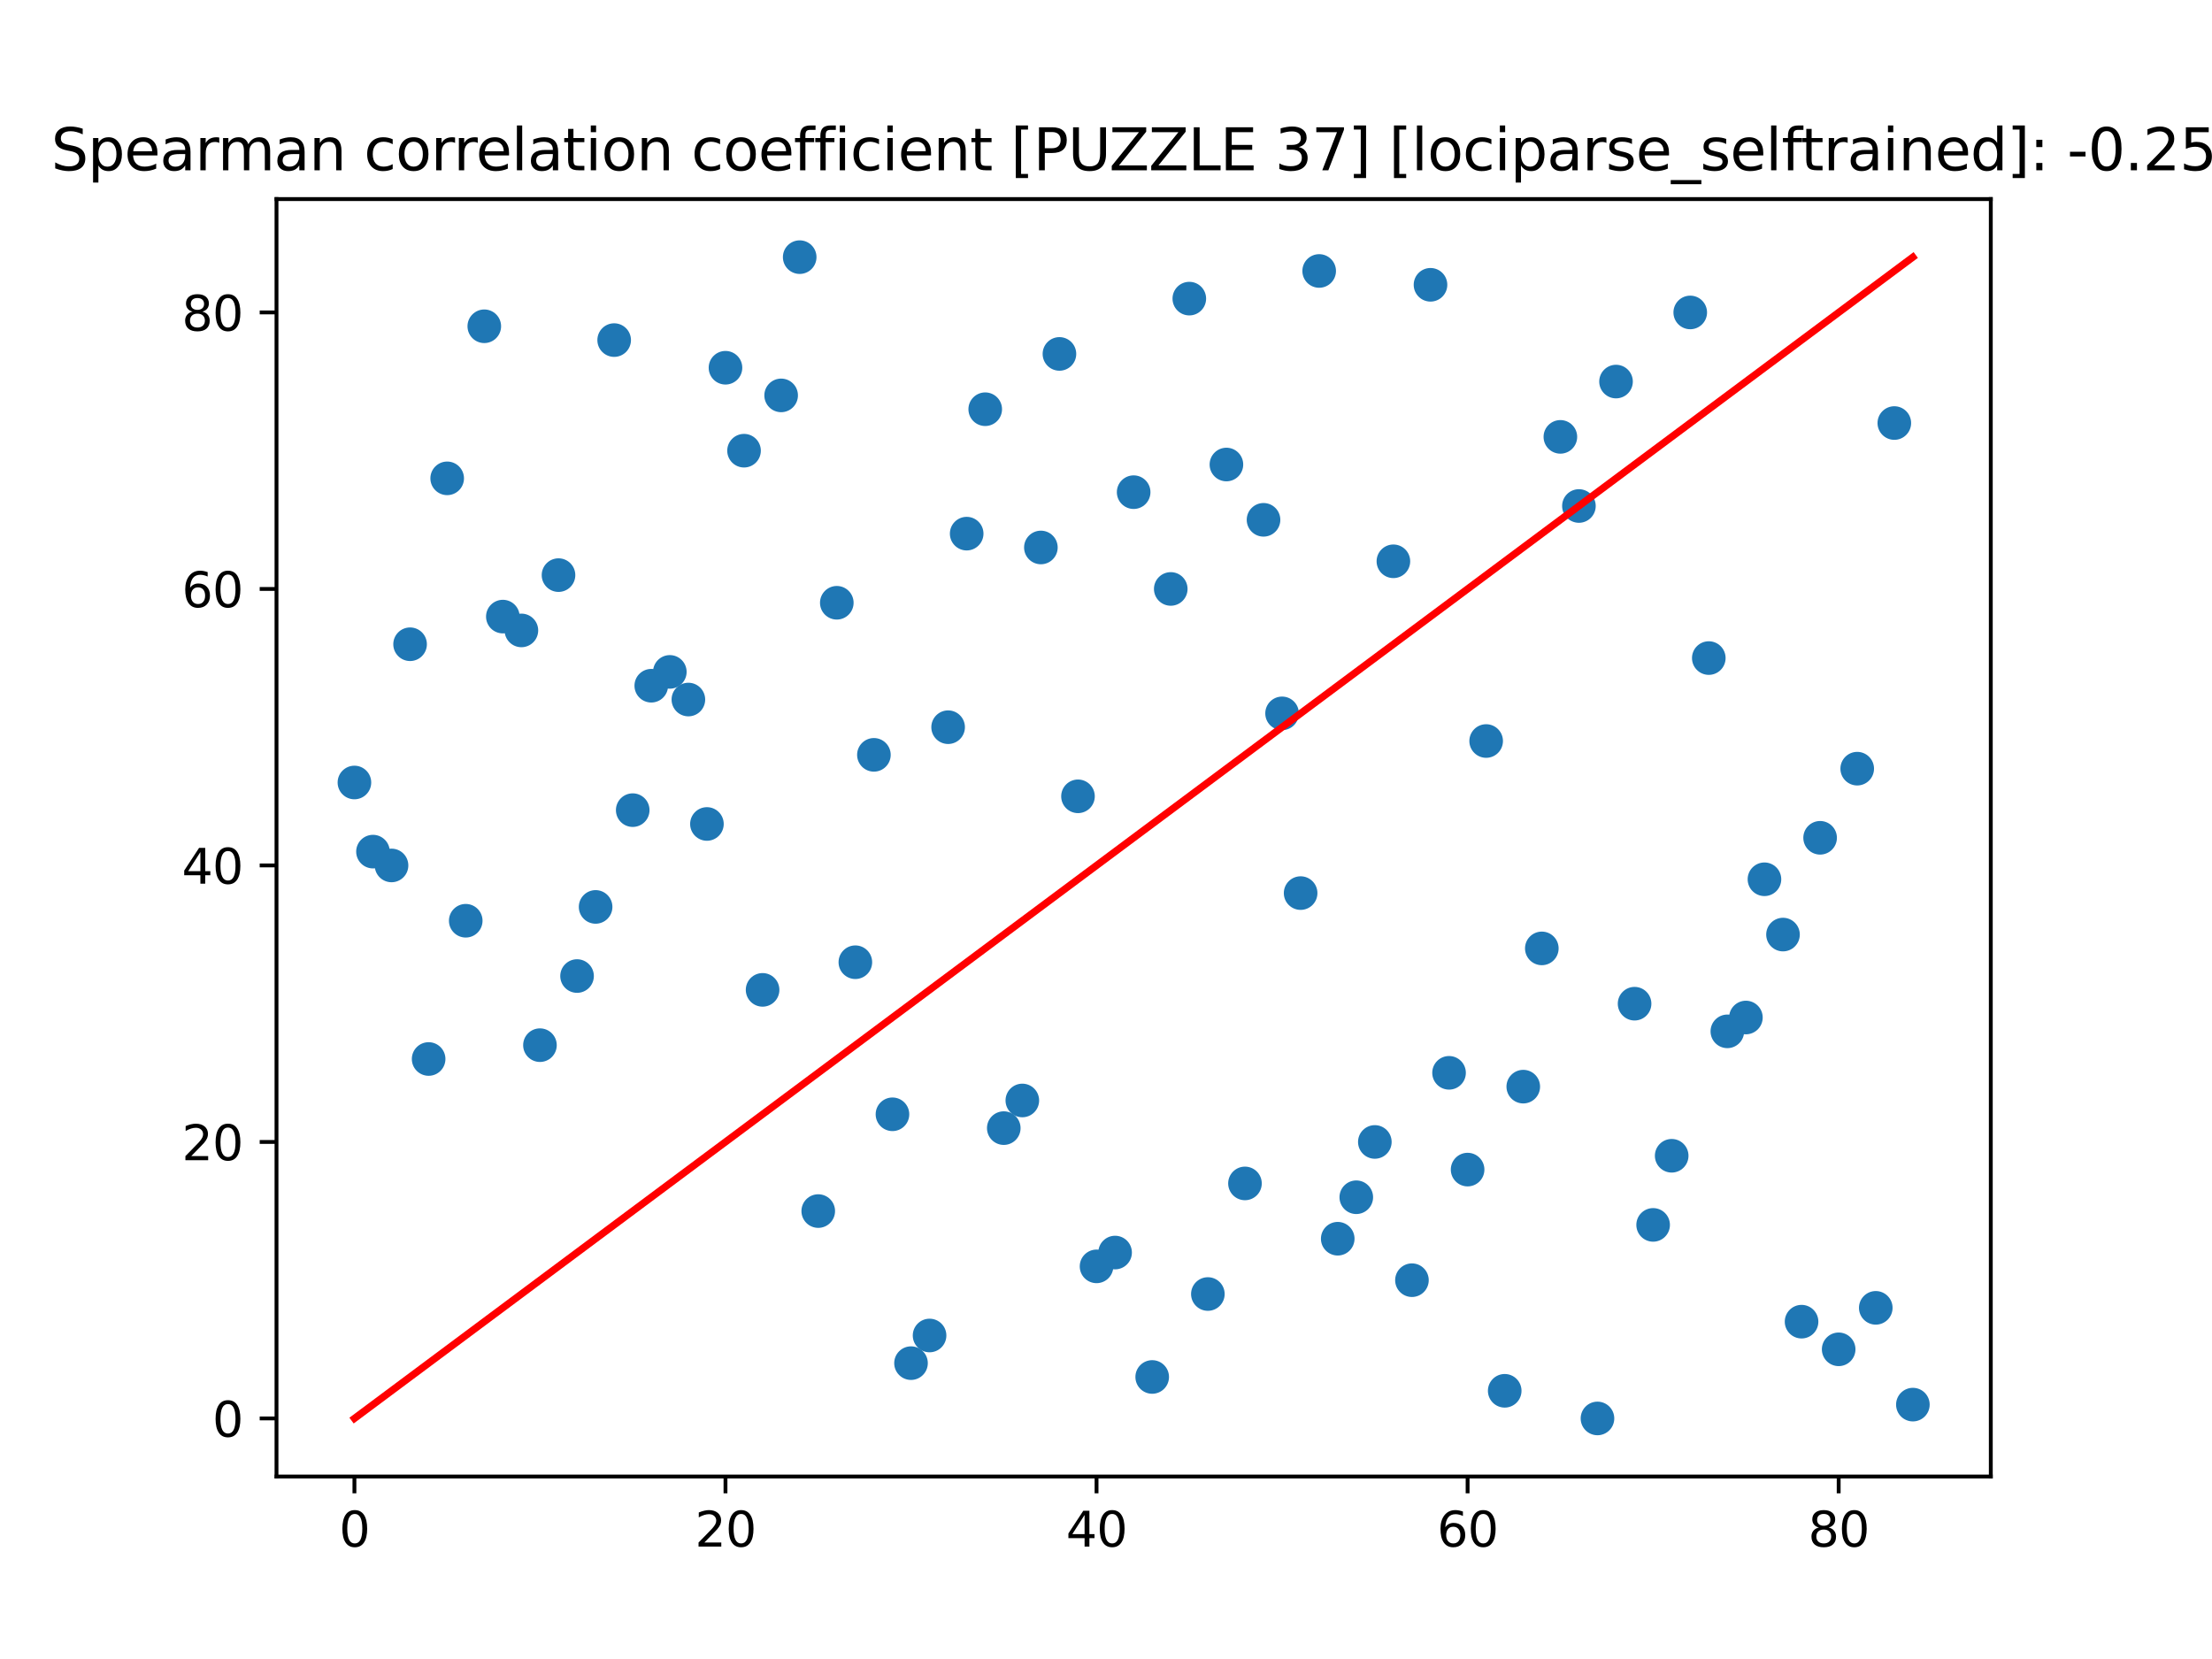 <?xml version="1.0" encoding="utf-8" standalone="no"?>
<!DOCTYPE svg PUBLIC "-//W3C//DTD SVG 1.1//EN"
  "http://www.w3.org/Graphics/SVG/1.1/DTD/svg11.dtd">
<svg xmlns:xlink="http://www.w3.org/1999/xlink" width="460.8pt" height="345.6pt" viewBox="0 0 460.8 345.6" xmlns="http://www.w3.org/2000/svg" version="1.1">
 <defs>
  <style type="text/css">*{stroke-linejoin: round; stroke-linecap: butt}</style>
 </defs>
 <g id="figure_1">
  <g id="patch_1">
   <path d="M 0 345.6 
L 460.8 345.6 
L 460.8 0 
L 0 0 
z
" style="fill: #ffffff"/>
  </g>
  <g id="axes_1">
   <g id="patch_2">
    <path d="M 57.6 307.584 
L 414.72 307.584 
L 414.72 41.472 
L 57.6 41.472 
z
" style="fill: #ffffff"/>
   </g>
   <g id="PathCollection_1">
    <defs>
     <path id="mc5dd277ae1" d="M 0 3 
C 0.796 3 1.559 2.684 2.121 2.121 
C 2.684 1.559 3 0.796 3 0 
C 3 -0.796 2.684 -1.559 2.121 -2.121 
C 1.559 -2.684 0.796 -3 0 -3 
C -0.796 -3 -1.559 -2.684 -2.121 -2.121 
C -2.684 -1.559 -3 -0.796 -3 0 
C -3 0.796 -2.684 1.559 -2.121 2.121 
C -1.559 2.684 -0.796 3 0 3 
z
" style="stroke: #1f77b4"/>
    </defs>
    <g clip-path="url(#p154b87ce71)">
     <use xlink:href="#mc5dd277ae1" x="398.487" y="292.608" style="fill: #1f77b4; stroke: #1f77b4"/>
     <use xlink:href="#mc5dd277ae1" x="394.622" y="88.128" style="fill: #1f77b4; stroke: #1f77b4"/>
     <use xlink:href="#mc5dd277ae1" x="390.757" y="272.448" style="fill: #1f77b4; stroke: #1f77b4"/>
     <use xlink:href="#mc5dd277ae1" x="386.892" y="160.128" style="fill: #1f77b4; stroke: #1f77b4"/>
     <use xlink:href="#mc5dd277ae1" x="383.028" y="281.088" style="fill: #1f77b4; stroke: #1f77b4"/>
     <use xlink:href="#mc5dd277ae1" x="379.163" y="174.528" style="fill: #1f77b4; stroke: #1f77b4"/>
     <use xlink:href="#mc5dd277ae1" x="375.298" y="275.328" style="fill: #1f77b4; stroke: #1f77b4"/>
     <use xlink:href="#mc5dd277ae1" x="371.433" y="194.688" style="fill: #1f77b4; stroke: #1f77b4"/>
     <use xlink:href="#mc5dd277ae1" x="367.568" y="183.168" style="fill: #1f77b4; stroke: #1f77b4"/>
     <use xlink:href="#mc5dd277ae1" x="363.703" y="211.968" style="fill: #1f77b4; stroke: #1f77b4"/>
     <use xlink:href="#mc5dd277ae1" x="359.838" y="214.848" style="fill: #1f77b4; stroke: #1f77b4"/>
     <use xlink:href="#mc5dd277ae1" x="355.973" y="137.088" style="fill: #1f77b4; stroke: #1f77b4"/>
     <use xlink:href="#mc5dd277ae1" x="352.108" y="65.088" style="fill: #1f77b4; stroke: #1f77b4"/>
     <use xlink:href="#mc5dd277ae1" x="348.243" y="240.768" style="fill: #1f77b4; stroke: #1f77b4"/>
     <use xlink:href="#mc5dd277ae1" x="344.378" y="255.168" style="fill: #1f77b4; stroke: #1f77b4"/>
     <use xlink:href="#mc5dd277ae1" x="340.513" y="209.088" style="fill: #1f77b4; stroke: #1f77b4"/>
     <use xlink:href="#mc5dd277ae1" x="336.648" y="79.488" style="fill: #1f77b4; stroke: #1f77b4"/>
     <use xlink:href="#mc5dd277ae1" x="332.783" y="295.488" style="fill: #1f77b4; stroke: #1f77b4"/>
     <use xlink:href="#mc5dd277ae1" x="328.918" y="105.408" style="fill: #1f77b4; stroke: #1f77b4"/>
     <use xlink:href="#mc5dd277ae1" x="325.054" y="91.008" style="fill: #1f77b4; stroke: #1f77b4"/>
     <use xlink:href="#mc5dd277ae1" x="321.189" y="197.568" style="fill: #1f77b4; stroke: #1f77b4"/>
     <use xlink:href="#mc5dd277ae1" x="317.324" y="226.368" style="fill: #1f77b4; stroke: #1f77b4"/>
     <use xlink:href="#mc5dd277ae1" x="313.459" y="289.728" style="fill: #1f77b4; stroke: #1f77b4"/>
     <use xlink:href="#mc5dd277ae1" x="309.594" y="154.368" style="fill: #1f77b4; stroke: #1f77b4"/>
     <use xlink:href="#mc5dd277ae1" x="305.729" y="243.648" style="fill: #1f77b4; stroke: #1f77b4"/>
     <use xlink:href="#mc5dd277ae1" x="301.864" y="223.488" style="fill: #1f77b4; stroke: #1f77b4"/>
     <use xlink:href="#mc5dd277ae1" x="294.134" y="266.688" style="fill: #1f77b4; stroke: #1f77b4"/>
     <use xlink:href="#mc5dd277ae1" x="297.999" y="59.328" style="fill: #1f77b4; stroke: #1f77b4"/>
     <use xlink:href="#mc5dd277ae1" x="290.269" y="116.928" style="fill: #1f77b4; stroke: #1f77b4"/>
     <use xlink:href="#mc5dd277ae1" x="286.404" y="237.888" style="fill: #1f77b4; stroke: #1f77b4"/>
     <use xlink:href="#mc5dd277ae1" x="282.539" y="249.408" style="fill: #1f77b4; stroke: #1f77b4"/>
     <use xlink:href="#mc5dd277ae1" x="278.674" y="258.048" style="fill: #1f77b4; stroke: #1f77b4"/>
     <use xlink:href="#mc5dd277ae1" x="274.809" y="56.448" style="fill: #1f77b4; stroke: #1f77b4"/>
     <use xlink:href="#mc5dd277ae1" x="270.944" y="186.048" style="fill: #1f77b4; stroke: #1f77b4"/>
     <use xlink:href="#mc5dd277ae1" x="267.079" y="148.608" style="fill: #1f77b4; stroke: #1f77b4"/>
     <use xlink:href="#mc5dd277ae1" x="263.215" y="108.288" style="fill: #1f77b4; stroke: #1f77b4"/>
     <use xlink:href="#mc5dd277ae1" x="259.35" y="246.528" style="fill: #1f77b4; stroke: #1f77b4"/>
     <use xlink:href="#mc5dd277ae1" x="255.485" y="96.768" style="fill: #1f77b4; stroke: #1f77b4"/>
     <use xlink:href="#mc5dd277ae1" x="251.62" y="269.568" style="fill: #1f77b4; stroke: #1f77b4"/>
     <use xlink:href="#mc5dd277ae1" x="247.755" y="62.208" style="fill: #1f77b4; stroke: #1f77b4"/>
     <use xlink:href="#mc5dd277ae1" x="243.89" y="122.688" style="fill: #1f77b4; stroke: #1f77b4"/>
     <use xlink:href="#mc5dd277ae1" x="240.025" y="286.848" style="fill: #1f77b4; stroke: #1f77b4"/>
     <use xlink:href="#mc5dd277ae1" x="236.16" y="102.528" style="fill: #1f77b4; stroke: #1f77b4"/>
     <use xlink:href="#mc5dd277ae1" x="228.43" y="263.808" style="fill: #1f77b4; stroke: #1f77b4"/>
     <use xlink:href="#mc5dd277ae1" x="232.295" y="260.928" style="fill: #1f77b4; stroke: #1f77b4"/>
     <use xlink:href="#mc5dd277ae1" x="224.565" y="165.888" style="fill: #1f77b4; stroke: #1f77b4"/>
     <use xlink:href="#mc5dd277ae1" x="220.7" y="73.728" style="fill: #1f77b4; stroke: #1f77b4"/>
     <use xlink:href="#mc5dd277ae1" x="216.835" y="114.048" style="fill: #1f77b4; stroke: #1f77b4"/>
     <use xlink:href="#mc5dd277ae1" x="212.97" y="229.248" style="fill: #1f77b4; stroke: #1f77b4"/>
     <use xlink:href="#mc5dd277ae1" x="209.105" y="235.008" style="fill: #1f77b4; stroke: #1f77b4"/>
     <use xlink:href="#mc5dd277ae1" x="205.241" y="85.248" style="fill: #1f77b4; stroke: #1f77b4"/>
     <use xlink:href="#mc5dd277ae1" x="201.376" y="111.168" style="fill: #1f77b4; stroke: #1f77b4"/>
     <use xlink:href="#mc5dd277ae1" x="197.511" y="151.488" style="fill: #1f77b4; stroke: #1f77b4"/>
     <use xlink:href="#mc5dd277ae1" x="193.646" y="278.208" style="fill: #1f77b4; stroke: #1f77b4"/>
     <use xlink:href="#mc5dd277ae1" x="189.781" y="283.968" style="fill: #1f77b4; stroke: #1f77b4"/>
     <use xlink:href="#mc5dd277ae1" x="185.916" y="232.128" style="fill: #1f77b4; stroke: #1f77b4"/>
     <use xlink:href="#mc5dd277ae1" x="182.051" y="157.248" style="fill: #1f77b4; stroke: #1f77b4"/>
     <use xlink:href="#mc5dd277ae1" x="178.186" y="200.448" style="fill: #1f77b4; stroke: #1f77b4"/>
     <use xlink:href="#mc5dd277ae1" x="174.321" y="125.568" style="fill: #1f77b4; stroke: #1f77b4"/>
     <use xlink:href="#mc5dd277ae1" x="170.456" y="252.288" style="fill: #1f77b4; stroke: #1f77b4"/>
     <use xlink:href="#mc5dd277ae1" x="166.591" y="53.568" style="fill: #1f77b4; stroke: #1f77b4"/>
     <use xlink:href="#mc5dd277ae1" x="158.861" y="206.208" style="fill: #1f77b4; stroke: #1f77b4"/>
     <use xlink:href="#mc5dd277ae1" x="162.726" y="82.368" style="fill: #1f77b4; stroke: #1f77b4"/>
     <use xlink:href="#mc5dd277ae1" x="154.996" y="93.888" style="fill: #1f77b4; stroke: #1f77b4"/>
     <use xlink:href="#mc5dd277ae1" x="151.131" y="76.608" style="fill: #1f77b4; stroke: #1f77b4"/>
     <use xlink:href="#mc5dd277ae1" x="147.266" y="171.648" style="fill: #1f77b4; stroke: #1f77b4"/>
     <use xlink:href="#mc5dd277ae1" x="143.402" y="145.728" style="fill: #1f77b4; stroke: #1f77b4"/>
     <use xlink:href="#mc5dd277ae1" x="139.537" y="139.968" style="fill: #1f77b4; stroke: #1f77b4"/>
     <use xlink:href="#mc5dd277ae1" x="135.672" y="142.848" style="fill: #1f77b4; stroke: #1f77b4"/>
     <use xlink:href="#mc5dd277ae1" x="131.807" y="168.768" style="fill: #1f77b4; stroke: #1f77b4"/>
     <use xlink:href="#mc5dd277ae1" x="127.942" y="70.848" style="fill: #1f77b4; stroke: #1f77b4"/>
     <use xlink:href="#mc5dd277ae1" x="124.077" y="188.928" style="fill: #1f77b4; stroke: #1f77b4"/>
     <use xlink:href="#mc5dd277ae1" x="120.212" y="203.328" style="fill: #1f77b4; stroke: #1f77b4"/>
     <use xlink:href="#mc5dd277ae1" x="116.347" y="119.808" style="fill: #1f77b4; stroke: #1f77b4"/>
     <use xlink:href="#mc5dd277ae1" x="112.482" y="217.728" style="fill: #1f77b4; stroke: #1f77b4"/>
     <use xlink:href="#mc5dd277ae1" x="108.617" y="131.328" style="fill: #1f77b4; stroke: #1f77b4"/>
     <use xlink:href="#mc5dd277ae1" x="104.752" y="128.448" style="fill: #1f77b4; stroke: #1f77b4"/>
     <use xlink:href="#mc5dd277ae1" x="100.887" y="67.968" style="fill: #1f77b4; stroke: #1f77b4"/>
     <use xlink:href="#mc5dd277ae1" x="97.022" y="191.808" style="fill: #1f77b4; stroke: #1f77b4"/>
     <use xlink:href="#mc5dd277ae1" x="93.157" y="99.648" style="fill: #1f77b4; stroke: #1f77b4"/>
     <use xlink:href="#mc5dd277ae1" x="89.292" y="220.608" style="fill: #1f77b4; stroke: #1f77b4"/>
     <use xlink:href="#mc5dd277ae1" x="85.428" y="134.208" style="fill: #1f77b4; stroke: #1f77b4"/>
     <use xlink:href="#mc5dd277ae1" x="81.563" y="180.288" style="fill: #1f77b4; stroke: #1f77b4"/>
     <use xlink:href="#mc5dd277ae1" x="77.698" y="177.408" style="fill: #1f77b4; stroke: #1f77b4"/>
     <use xlink:href="#mc5dd277ae1" x="73.833" y="163.008" style="fill: #1f77b4; stroke: #1f77b4"/>
    </g>
   </g>
   <g id="matplotlib.axis_1">
    <g id="xtick_1">
     <g id="line2d_1">
      <defs>
       <path id="m41602b74af" d="M 0 0 
L 0 3.5 
" style="stroke: #000000; stroke-width: 0.8"/>
      </defs>
      <g>
       <use xlink:href="#m41602b74af" x="73.833" y="307.584" style="stroke: #000000; stroke-width: 0.8"/>
      </g>
     </g>
     <g id="text_1">
      <!-- 0 -->
      <g transform="translate(70.651 322.182) scale(0.1 -0.1)">
       <defs>
        <path id="DejaVuSans-30" d="M 2034 4250 
Q 1547 4250 1301 3770 
Q 1056 3291 1056 2328 
Q 1056 1369 1301 889 
Q 1547 409 2034 409 
Q 2525 409 2770 889 
Q 3016 1369 3016 2328 
Q 3016 3291 2770 3770 
Q 2525 4250 2034 4250 
z
M 2034 4750 
Q 2819 4750 3233 4129 
Q 3647 3509 3647 2328 
Q 3647 1150 3233 529 
Q 2819 -91 2034 -91 
Q 1250 -91 836 529 
Q 422 1150 422 2328 
Q 422 3509 836 4129 
Q 1250 4750 2034 4750 
z
" transform="scale(0.016)"/>
       </defs>
       <use xlink:href="#DejaVuSans-30"/>
      </g>
     </g>
    </g>
    <g id="xtick_2">
     <g id="line2d_2">
      <g>
       <use xlink:href="#m41602b74af" x="151.131" y="307.584" style="stroke: #000000; stroke-width: 0.8"/>
      </g>
     </g>
     <g id="text_2">
      <!-- 20 -->
      <g transform="translate(144.769 322.182) scale(0.1 -0.1)">
       <defs>
        <path id="DejaVuSans-32" d="M 1228 531 
L 3431 531 
L 3431 0 
L 469 0 
L 469 531 
Q 828 903 1448 1529 
Q 2069 2156 2228 2338 
Q 2531 2678 2651 2914 
Q 2772 3150 2772 3378 
Q 2772 3750 2511 3984 
Q 2250 4219 1831 4219 
Q 1534 4219 1204 4116 
Q 875 4013 500 3803 
L 500 4441 
Q 881 4594 1212 4672 
Q 1544 4750 1819 4750 
Q 2544 4750 2975 4387 
Q 3406 4025 3406 3419 
Q 3406 3131 3298 2873 
Q 3191 2616 2906 2266 
Q 2828 2175 2409 1742 
Q 1991 1309 1228 531 
z
" transform="scale(0.016)"/>
       </defs>
       <use xlink:href="#DejaVuSans-32"/>
       <use xlink:href="#DejaVuSans-30" x="63.623"/>
      </g>
     </g>
    </g>
    <g id="xtick_3">
     <g id="line2d_3">
      <g>
       <use xlink:href="#m41602b74af" x="228.43" y="307.584" style="stroke: #000000; stroke-width: 0.8"/>
      </g>
     </g>
     <g id="text_3">
      <!-- 40 -->
      <g transform="translate(222.068 322.182) scale(0.1 -0.1)">
       <defs>
        <path id="DejaVuSans-34" d="M 2419 4116 
L 825 1625 
L 2419 1625 
L 2419 4116 
z
M 2253 4666 
L 3047 4666 
L 3047 1625 
L 3713 1625 
L 3713 1100 
L 3047 1100 
L 3047 0 
L 2419 0 
L 2419 1100 
L 313 1100 
L 313 1709 
L 2253 4666 
z
" transform="scale(0.016)"/>
       </defs>
       <use xlink:href="#DejaVuSans-34"/>
       <use xlink:href="#DejaVuSans-30" x="63.623"/>
      </g>
     </g>
    </g>
    <g id="xtick_4">
     <g id="line2d_4">
      <g>
       <use xlink:href="#m41602b74af" x="305.729" y="307.584" style="stroke: #000000; stroke-width: 0.8"/>
      </g>
     </g>
     <g id="text_4">
      <!-- 60 -->
      <g transform="translate(299.366 322.182) scale(0.1 -0.1)">
       <defs>
        <path id="DejaVuSans-36" d="M 2113 2584 
Q 1688 2584 1439 2293 
Q 1191 2003 1191 1497 
Q 1191 994 1439 701 
Q 1688 409 2113 409 
Q 2538 409 2786 701 
Q 3034 994 3034 1497 
Q 3034 2003 2786 2293 
Q 2538 2584 2113 2584 
z
M 3366 4563 
L 3366 3988 
Q 3128 4100 2886 4159 
Q 2644 4219 2406 4219 
Q 1781 4219 1451 3797 
Q 1122 3375 1075 2522 
Q 1259 2794 1537 2939 
Q 1816 3084 2150 3084 
Q 2853 3084 3261 2657 
Q 3669 2231 3669 1497 
Q 3669 778 3244 343 
Q 2819 -91 2113 -91 
Q 1303 -91 875 529 
Q 447 1150 447 2328 
Q 447 3434 972 4092 
Q 1497 4750 2381 4750 
Q 2619 4750 2861 4703 
Q 3103 4656 3366 4563 
z
" transform="scale(0.016)"/>
       </defs>
       <use xlink:href="#DejaVuSans-36"/>
       <use xlink:href="#DejaVuSans-30" x="63.623"/>
      </g>
     </g>
    </g>
    <g id="xtick_5">
     <g id="line2d_5">
      <g>
       <use xlink:href="#m41602b74af" x="383.028" y="307.584" style="stroke: #000000; stroke-width: 0.8"/>
      </g>
     </g>
     <g id="text_5">
      <!-- 80 -->
      <g transform="translate(376.665 322.182) scale(0.1 -0.1)">
       <defs>
        <path id="DejaVuSans-38" d="M 2034 2216 
Q 1584 2216 1326 1975 
Q 1069 1734 1069 1313 
Q 1069 891 1326 650 
Q 1584 409 2034 409 
Q 2484 409 2743 651 
Q 3003 894 3003 1313 
Q 3003 1734 2745 1975 
Q 2488 2216 2034 2216 
z
M 1403 2484 
Q 997 2584 770 2862 
Q 544 3141 544 3541 
Q 544 4100 942 4425 
Q 1341 4750 2034 4750 
Q 2731 4750 3128 4425 
Q 3525 4100 3525 3541 
Q 3525 3141 3298 2862 
Q 3072 2584 2669 2484 
Q 3125 2378 3379 2068 
Q 3634 1759 3634 1313 
Q 3634 634 3220 271 
Q 2806 -91 2034 -91 
Q 1263 -91 848 271 
Q 434 634 434 1313 
Q 434 1759 690 2068 
Q 947 2378 1403 2484 
z
M 1172 3481 
Q 1172 3119 1398 2916 
Q 1625 2713 2034 2713 
Q 2441 2713 2670 2916 
Q 2900 3119 2900 3481 
Q 2900 3844 2670 4047 
Q 2441 4250 2034 4250 
Q 1625 4250 1398 4047 
Q 1172 3844 1172 3481 
z
" transform="scale(0.016)"/>
       </defs>
       <use xlink:href="#DejaVuSans-38"/>
       <use xlink:href="#DejaVuSans-30" x="63.623"/>
      </g>
     </g>
    </g>
   </g>
   <g id="matplotlib.axis_2">
    <g id="ytick_1">
     <g id="line2d_6">
      <defs>
       <path id="m7d7fb3a314" d="M 0 0 
L -3.5 0 
" style="stroke: #000000; stroke-width: 0.8"/>
      </defs>
      <g>
       <use xlink:href="#m7d7fb3a314" x="57.6" y="295.488" style="stroke: #000000; stroke-width: 0.8"/>
      </g>
     </g>
     <g id="text_6">
      <!-- 0 -->
      <g transform="translate(44.237 299.287) scale(0.1 -0.1)">
       <use xlink:href="#DejaVuSans-30"/>
      </g>
     </g>
    </g>
    <g id="ytick_2">
     <g id="line2d_7">
      <g>
       <use xlink:href="#m7d7fb3a314" x="57.6" y="237.888" style="stroke: #000000; stroke-width: 0.8"/>
      </g>
     </g>
     <g id="text_7">
      <!-- 20 -->
      <g transform="translate(37.875 241.687) scale(0.1 -0.1)">
       <use xlink:href="#DejaVuSans-32"/>
       <use xlink:href="#DejaVuSans-30" x="63.623"/>
      </g>
     </g>
    </g>
    <g id="ytick_3">
     <g id="line2d_8">
      <g>
       <use xlink:href="#m7d7fb3a314" x="57.6" y="180.288" style="stroke: #000000; stroke-width: 0.8"/>
      </g>
     </g>
     <g id="text_8">
      <!-- 40 -->
      <g transform="translate(37.875 184.087) scale(0.1 -0.1)">
       <use xlink:href="#DejaVuSans-34"/>
       <use xlink:href="#DejaVuSans-30" x="63.623"/>
      </g>
     </g>
    </g>
    <g id="ytick_4">
     <g id="line2d_9">
      <g>
       <use xlink:href="#m7d7fb3a314" x="57.6" y="122.688" style="stroke: #000000; stroke-width: 0.8"/>
      </g>
     </g>
     <g id="text_9">
      <!-- 60 -->
      <g transform="translate(37.875 126.487) scale(0.1 -0.1)">
       <use xlink:href="#DejaVuSans-36"/>
       <use xlink:href="#DejaVuSans-30" x="63.623"/>
      </g>
     </g>
    </g>
    <g id="ytick_5">
     <g id="line2d_10">
      <g>
       <use xlink:href="#m7d7fb3a314" x="57.6" y="65.088" style="stroke: #000000; stroke-width: 0.8"/>
      </g>
     </g>
     <g id="text_10">
      <!-- 80 -->
      <g transform="translate(37.875 68.887) scale(0.1 -0.1)">
       <use xlink:href="#DejaVuSans-38"/>
       <use xlink:href="#DejaVuSans-30" x="63.623"/>
      </g>
     </g>
    </g>
   </g>
   <g id="line2d_11">
    <path d="M 73.833 295.488 
L 77.698 292.608 
L 81.563 289.728 
L 85.428 286.848 
L 89.292 283.968 
L 93.157 281.088 
L 97.022 278.208 
L 100.887 275.328 
L 104.752 272.448 
L 108.617 269.568 
L 112.482 266.688 
L 116.347 263.808 
L 120.212 260.928 
L 124.077 258.048 
L 127.942 255.168 
L 131.807 252.288 
L 135.672 249.408 
L 139.537 246.528 
L 143.402 243.648 
L 147.266 240.768 
L 151.131 237.888 
L 154.996 235.008 
L 158.861 232.128 
L 162.726 229.248 
L 166.591 226.368 
L 170.456 223.488 
L 174.321 220.608 
L 178.186 217.728 
L 182.051 214.848 
L 185.916 211.968 
L 189.781 209.088 
L 193.646 206.208 
L 197.511 203.328 
L 201.376 200.448 
L 205.241 197.568 
L 209.105 194.688 
L 212.97 191.808 
L 216.835 188.928 
L 220.7 186.048 
L 224.565 183.168 
L 228.43 180.288 
L 232.295 177.408 
L 236.16 174.528 
L 240.025 171.648 
L 243.89 168.768 
L 247.755 165.888 
L 251.62 163.008 
L 255.485 160.128 
L 259.35 157.248 
L 263.215 154.368 
L 267.079 151.488 
L 270.944 148.608 
L 274.809 145.728 
L 278.674 142.848 
L 282.539 139.968 
L 286.404 137.088 
L 290.269 134.208 
L 294.134 131.328 
L 297.999 128.448 
L 301.864 125.568 
L 305.729 122.688 
L 309.594 119.808 
L 313.459 116.928 
L 317.324 114.048 
L 321.189 111.168 
L 325.054 108.288 
L 328.918 105.408 
L 332.783 102.528 
L 336.648 99.648 
L 340.513 96.768 
L 344.378 93.888 
L 348.243 91.008 
L 352.108 88.128 
L 355.973 85.248 
L 359.838 82.368 
L 363.703 79.488 
L 367.568 76.608 
L 371.433 73.728 
L 375.298 70.848 
L 379.163 67.968 
L 383.028 65.088 
L 386.892 62.208 
L 390.757 59.328 
L 394.622 56.448 
L 398.487 53.568 
" clip-path="url(#p154b87ce71)" style="fill: none; stroke: #ff0000; stroke-width: 1.5; stroke-linecap: square"/>
   </g>
   <g id="patch_3">
    <path d="M 57.6 307.584 
L 57.6 41.472 
" style="fill: none; stroke: #000000; stroke-width: 0.8; stroke-linejoin: miter; stroke-linecap: square"/>
   </g>
   <g id="patch_4">
    <path d="M 414.72 307.584 
L 414.72 41.472 
" style="fill: none; stroke: #000000; stroke-width: 0.8; stroke-linejoin: miter; stroke-linecap: square"/>
   </g>
   <g id="patch_5">
    <path d="M 57.6 307.584 
L 414.72 307.584 
" style="fill: none; stroke: #000000; stroke-width: 0.8; stroke-linejoin: miter; stroke-linecap: square"/>
   </g>
   <g id="patch_6">
    <path d="M 57.6 41.472 
L 414.72 41.472 
" style="fill: none; stroke: #000000; stroke-width: 0.8; stroke-linejoin: miter; stroke-linecap: square"/>
   </g>
   <g id="text_11">
    <!-- Spearman correlation coefficient [PUZZLE 37] [lociparse_selftrained]: -0.25 -->
    <g transform="translate(10.655 35.472) scale(0.12 -0.12)">
     <defs>
      <path id="DejaVuSans-53" d="M 3425 4513 
L 3425 3897 
Q 3066 4069 2747 4153 
Q 2428 4238 2131 4238 
Q 1616 4238 1336 4038 
Q 1056 3838 1056 3469 
Q 1056 3159 1242 3001 
Q 1428 2844 1947 2747 
L 2328 2669 
Q 3034 2534 3370 2195 
Q 3706 1856 3706 1288 
Q 3706 609 3251 259 
Q 2797 -91 1919 -91 
Q 1588 -91 1214 -16 
Q 841 59 441 206 
L 441 856 
Q 825 641 1194 531 
Q 1563 422 1919 422 
Q 2459 422 2753 634 
Q 3047 847 3047 1241 
Q 3047 1584 2836 1778 
Q 2625 1972 2144 2069 
L 1759 2144 
Q 1053 2284 737 2584 
Q 422 2884 422 3419 
Q 422 4038 858 4394 
Q 1294 4750 2059 4750 
Q 2388 4750 2728 4690 
Q 3069 4631 3425 4513 
z
" transform="scale(0.016)"/>
      <path id="DejaVuSans-70" d="M 1159 525 
L 1159 -1331 
L 581 -1331 
L 581 3500 
L 1159 3500 
L 1159 2969 
Q 1341 3281 1617 3432 
Q 1894 3584 2278 3584 
Q 2916 3584 3314 3078 
Q 3713 2572 3713 1747 
Q 3713 922 3314 415 
Q 2916 -91 2278 -91 
Q 1894 -91 1617 61 
Q 1341 213 1159 525 
z
M 3116 1747 
Q 3116 2381 2855 2742 
Q 2594 3103 2138 3103 
Q 1681 3103 1420 2742 
Q 1159 2381 1159 1747 
Q 1159 1113 1420 752 
Q 1681 391 2138 391 
Q 2594 391 2855 752 
Q 3116 1113 3116 1747 
z
" transform="scale(0.016)"/>
      <path id="DejaVuSans-65" d="M 3597 1894 
L 3597 1613 
L 953 1613 
Q 991 1019 1311 708 
Q 1631 397 2203 397 
Q 2534 397 2845 478 
Q 3156 559 3463 722 
L 3463 178 
Q 3153 47 2828 -22 
Q 2503 -91 2169 -91 
Q 1331 -91 842 396 
Q 353 884 353 1716 
Q 353 2575 817 3079 
Q 1281 3584 2069 3584 
Q 2775 3584 3186 3129 
Q 3597 2675 3597 1894 
z
M 3022 2063 
Q 3016 2534 2758 2815 
Q 2500 3097 2075 3097 
Q 1594 3097 1305 2825 
Q 1016 2553 972 2059 
L 3022 2063 
z
" transform="scale(0.016)"/>
      <path id="DejaVuSans-61" d="M 2194 1759 
Q 1497 1759 1228 1600 
Q 959 1441 959 1056 
Q 959 750 1161 570 
Q 1363 391 1709 391 
Q 2188 391 2477 730 
Q 2766 1069 2766 1631 
L 2766 1759 
L 2194 1759 
z
M 3341 1997 
L 3341 0 
L 2766 0 
L 2766 531 
Q 2569 213 2275 61 
Q 1981 -91 1556 -91 
Q 1019 -91 701 211 
Q 384 513 384 1019 
Q 384 1609 779 1909 
Q 1175 2209 1959 2209 
L 2766 2209 
L 2766 2266 
Q 2766 2663 2505 2880 
Q 2244 3097 1772 3097 
Q 1472 3097 1187 3025 
Q 903 2953 641 2809 
L 641 3341 
Q 956 3463 1253 3523 
Q 1550 3584 1831 3584 
Q 2591 3584 2966 3190 
Q 3341 2797 3341 1997 
z
" transform="scale(0.016)"/>
      <path id="DejaVuSans-72" d="M 2631 2963 
Q 2534 3019 2420 3045 
Q 2306 3072 2169 3072 
Q 1681 3072 1420 2755 
Q 1159 2438 1159 1844 
L 1159 0 
L 581 0 
L 581 3500 
L 1159 3500 
L 1159 2956 
Q 1341 3275 1631 3429 
Q 1922 3584 2338 3584 
Q 2397 3584 2469 3576 
Q 2541 3569 2628 3553 
L 2631 2963 
z
" transform="scale(0.016)"/>
      <path id="DejaVuSans-6d" d="M 3328 2828 
Q 3544 3216 3844 3400 
Q 4144 3584 4550 3584 
Q 5097 3584 5394 3201 
Q 5691 2819 5691 2113 
L 5691 0 
L 5113 0 
L 5113 2094 
Q 5113 2597 4934 2840 
Q 4756 3084 4391 3084 
Q 3944 3084 3684 2787 
Q 3425 2491 3425 1978 
L 3425 0 
L 2847 0 
L 2847 2094 
Q 2847 2600 2669 2842 
Q 2491 3084 2119 3084 
Q 1678 3084 1418 2786 
Q 1159 2488 1159 1978 
L 1159 0 
L 581 0 
L 581 3500 
L 1159 3500 
L 1159 2956 
Q 1356 3278 1631 3431 
Q 1906 3584 2284 3584 
Q 2666 3584 2933 3390 
Q 3200 3197 3328 2828 
z
" transform="scale(0.016)"/>
      <path id="DejaVuSans-6e" d="M 3513 2113 
L 3513 0 
L 2938 0 
L 2938 2094 
Q 2938 2591 2744 2837 
Q 2550 3084 2163 3084 
Q 1697 3084 1428 2787 
Q 1159 2491 1159 1978 
L 1159 0 
L 581 0 
L 581 3500 
L 1159 3500 
L 1159 2956 
Q 1366 3272 1645 3428 
Q 1925 3584 2291 3584 
Q 2894 3584 3203 3211 
Q 3513 2838 3513 2113 
z
" transform="scale(0.016)"/>
      <path id="DejaVuSans-20" transform="scale(0.016)"/>
      <path id="DejaVuSans-63" d="M 3122 3366 
L 3122 2828 
Q 2878 2963 2633 3030 
Q 2388 3097 2138 3097 
Q 1578 3097 1268 2742 
Q 959 2388 959 1747 
Q 959 1106 1268 751 
Q 1578 397 2138 397 
Q 2388 397 2633 464 
Q 2878 531 3122 666 
L 3122 134 
Q 2881 22 2623 -34 
Q 2366 -91 2075 -91 
Q 1284 -91 818 406 
Q 353 903 353 1747 
Q 353 2603 823 3093 
Q 1294 3584 2113 3584 
Q 2378 3584 2631 3529 
Q 2884 3475 3122 3366 
z
" transform="scale(0.016)"/>
      <path id="DejaVuSans-6f" d="M 1959 3097 
Q 1497 3097 1228 2736 
Q 959 2375 959 1747 
Q 959 1119 1226 758 
Q 1494 397 1959 397 
Q 2419 397 2687 759 
Q 2956 1122 2956 1747 
Q 2956 2369 2687 2733 
Q 2419 3097 1959 3097 
z
M 1959 3584 
Q 2709 3584 3137 3096 
Q 3566 2609 3566 1747 
Q 3566 888 3137 398 
Q 2709 -91 1959 -91 
Q 1206 -91 779 398 
Q 353 888 353 1747 
Q 353 2609 779 3096 
Q 1206 3584 1959 3584 
z
" transform="scale(0.016)"/>
      <path id="DejaVuSans-6c" d="M 603 4863 
L 1178 4863 
L 1178 0 
L 603 0 
L 603 4863 
z
" transform="scale(0.016)"/>
      <path id="DejaVuSans-74" d="M 1172 4494 
L 1172 3500 
L 2356 3500 
L 2356 3053 
L 1172 3053 
L 1172 1153 
Q 1172 725 1289 603 
Q 1406 481 1766 481 
L 2356 481 
L 2356 0 
L 1766 0 
Q 1100 0 847 248 
Q 594 497 594 1153 
L 594 3053 
L 172 3053 
L 172 3500 
L 594 3500 
L 594 4494 
L 1172 4494 
z
" transform="scale(0.016)"/>
      <path id="DejaVuSans-69" d="M 603 3500 
L 1178 3500 
L 1178 0 
L 603 0 
L 603 3500 
z
M 603 4863 
L 1178 4863 
L 1178 4134 
L 603 4134 
L 603 4863 
z
" transform="scale(0.016)"/>
      <path id="DejaVuSans-66" d="M 2375 4863 
L 2375 4384 
L 1825 4384 
Q 1516 4384 1395 4259 
Q 1275 4134 1275 3809 
L 1275 3500 
L 2222 3500 
L 2222 3053 
L 1275 3053 
L 1275 0 
L 697 0 
L 697 3053 
L 147 3053 
L 147 3500 
L 697 3500 
L 697 3744 
Q 697 4328 969 4595 
Q 1241 4863 1831 4863 
L 2375 4863 
z
" transform="scale(0.016)"/>
      <path id="DejaVuSans-5b" d="M 550 4863 
L 1875 4863 
L 1875 4416 
L 1125 4416 
L 1125 -397 
L 1875 -397 
L 1875 -844 
L 550 -844 
L 550 4863 
z
" transform="scale(0.016)"/>
      <path id="DejaVuSans-50" d="M 1259 4147 
L 1259 2394 
L 2053 2394 
Q 2494 2394 2734 2622 
Q 2975 2850 2975 3272 
Q 2975 3691 2734 3919 
Q 2494 4147 2053 4147 
L 1259 4147 
z
M 628 4666 
L 2053 4666 
Q 2838 4666 3239 4311 
Q 3641 3956 3641 3272 
Q 3641 2581 3239 2228 
Q 2838 1875 2053 1875 
L 1259 1875 
L 1259 0 
L 628 0 
L 628 4666 
z
" transform="scale(0.016)"/>
      <path id="DejaVuSans-55" d="M 556 4666 
L 1191 4666 
L 1191 1831 
Q 1191 1081 1462 751 
Q 1734 422 2344 422 
Q 2950 422 3222 751 
Q 3494 1081 3494 1831 
L 3494 4666 
L 4128 4666 
L 4128 1753 
Q 4128 841 3676 375 
Q 3225 -91 2344 -91 
Q 1459 -91 1007 375 
Q 556 841 556 1753 
L 556 4666 
z
" transform="scale(0.016)"/>
      <path id="DejaVuSans-5a" d="M 359 4666 
L 4025 4666 
L 4025 4184 
L 1075 531 
L 4097 531 
L 4097 0 
L 288 0 
L 288 481 
L 3238 4134 
L 359 4134 
L 359 4666 
z
" transform="scale(0.016)"/>
      <path id="DejaVuSans-4c" d="M 628 4666 
L 1259 4666 
L 1259 531 
L 3531 531 
L 3531 0 
L 628 0 
L 628 4666 
z
" transform="scale(0.016)"/>
      <path id="DejaVuSans-45" d="M 628 4666 
L 3578 4666 
L 3578 4134 
L 1259 4134 
L 1259 2753 
L 3481 2753 
L 3481 2222 
L 1259 2222 
L 1259 531 
L 3634 531 
L 3634 0 
L 628 0 
L 628 4666 
z
" transform="scale(0.016)"/>
      <path id="DejaVuSans-33" d="M 2597 2516 
Q 3050 2419 3304 2112 
Q 3559 1806 3559 1356 
Q 3559 666 3084 287 
Q 2609 -91 1734 -91 
Q 1441 -91 1130 -33 
Q 819 25 488 141 
L 488 750 
Q 750 597 1062 519 
Q 1375 441 1716 441 
Q 2309 441 2620 675 
Q 2931 909 2931 1356 
Q 2931 1769 2642 2001 
Q 2353 2234 1838 2234 
L 1294 2234 
L 1294 2753 
L 1863 2753 
Q 2328 2753 2575 2939 
Q 2822 3125 2822 3475 
Q 2822 3834 2567 4026 
Q 2313 4219 1838 4219 
Q 1578 4219 1281 4162 
Q 984 4106 628 3988 
L 628 4550 
Q 988 4650 1302 4700 
Q 1616 4750 1894 4750 
Q 2613 4750 3031 4423 
Q 3450 4097 3450 3541 
Q 3450 3153 3228 2886 
Q 3006 2619 2597 2516 
z
" transform="scale(0.016)"/>
      <path id="DejaVuSans-37" d="M 525 4666 
L 3525 4666 
L 3525 4397 
L 1831 0 
L 1172 0 
L 2766 4134 
L 525 4134 
L 525 4666 
z
" transform="scale(0.016)"/>
      <path id="DejaVuSans-5d" d="M 1947 4863 
L 1947 -844 
L 622 -844 
L 622 -397 
L 1369 -397 
L 1369 4416 
L 622 4416 
L 622 4863 
L 1947 4863 
z
" transform="scale(0.016)"/>
      <path id="DejaVuSans-73" d="M 2834 3397 
L 2834 2853 
Q 2591 2978 2328 3040 
Q 2066 3103 1784 3103 
Q 1356 3103 1142 2972 
Q 928 2841 928 2578 
Q 928 2378 1081 2264 
Q 1234 2150 1697 2047 
L 1894 2003 
Q 2506 1872 2764 1633 
Q 3022 1394 3022 966 
Q 3022 478 2636 193 
Q 2250 -91 1575 -91 
Q 1294 -91 989 -36 
Q 684 19 347 128 
L 347 722 
Q 666 556 975 473 
Q 1284 391 1588 391 
Q 1994 391 2212 530 
Q 2431 669 2431 922 
Q 2431 1156 2273 1281 
Q 2116 1406 1581 1522 
L 1381 1569 
Q 847 1681 609 1914 
Q 372 2147 372 2553 
Q 372 3047 722 3315 
Q 1072 3584 1716 3584 
Q 2034 3584 2315 3537 
Q 2597 3491 2834 3397 
z
" transform="scale(0.016)"/>
      <path id="DejaVuSans-5f" d="M 3263 -1063 
L 3263 -1509 
L -63 -1509 
L -63 -1063 
L 3263 -1063 
z
" transform="scale(0.016)"/>
      <path id="DejaVuSans-64" d="M 2906 2969 
L 2906 4863 
L 3481 4863 
L 3481 0 
L 2906 0 
L 2906 525 
Q 2725 213 2448 61 
Q 2172 -91 1784 -91 
Q 1150 -91 751 415 
Q 353 922 353 1747 
Q 353 2572 751 3078 
Q 1150 3584 1784 3584 
Q 2172 3584 2448 3432 
Q 2725 3281 2906 2969 
z
M 947 1747 
Q 947 1113 1208 752 
Q 1469 391 1925 391 
Q 2381 391 2643 752 
Q 2906 1113 2906 1747 
Q 2906 2381 2643 2742 
Q 2381 3103 1925 3103 
Q 1469 3103 1208 2742 
Q 947 2381 947 1747 
z
" transform="scale(0.016)"/>
      <path id="DejaVuSans-3a" d="M 750 794 
L 1409 794 
L 1409 0 
L 750 0 
L 750 794 
z
M 750 3309 
L 1409 3309 
L 1409 2516 
L 750 2516 
L 750 3309 
z
" transform="scale(0.016)"/>
      <path id="DejaVuSans-2d" d="M 313 2009 
L 1997 2009 
L 1997 1497 
L 313 1497 
L 313 2009 
z
" transform="scale(0.016)"/>
      <path id="DejaVuSans-2e" d="M 684 794 
L 1344 794 
L 1344 0 
L 684 0 
L 684 794 
z
" transform="scale(0.016)"/>
      <path id="DejaVuSans-35" d="M 691 4666 
L 3169 4666 
L 3169 4134 
L 1269 4134 
L 1269 2991 
Q 1406 3038 1543 3061 
Q 1681 3084 1819 3084 
Q 2600 3084 3056 2656 
Q 3513 2228 3513 1497 
Q 3513 744 3044 326 
Q 2575 -91 1722 -91 
Q 1428 -91 1123 -41 
Q 819 9 494 109 
L 494 744 
Q 775 591 1075 516 
Q 1375 441 1709 441 
Q 2250 441 2565 725 
Q 2881 1009 2881 1497 
Q 2881 1984 2565 2268 
Q 2250 2553 1709 2553 
Q 1456 2553 1204 2497 
Q 953 2441 691 2322 
L 691 4666 
z
" transform="scale(0.016)"/>
     </defs>
     <use xlink:href="#DejaVuSans-53"/>
     <use xlink:href="#DejaVuSans-70" x="63.477"/>
     <use xlink:href="#DejaVuSans-65" x="126.953"/>
     <use xlink:href="#DejaVuSans-61" x="188.477"/>
     <use xlink:href="#DejaVuSans-72" x="249.756"/>
     <use xlink:href="#DejaVuSans-6d" x="289.119"/>
     <use xlink:href="#DejaVuSans-61" x="386.531"/>
     <use xlink:href="#DejaVuSans-6e" x="447.811"/>
     <use xlink:href="#DejaVuSans-20" x="511.189"/>
     <use xlink:href="#DejaVuSans-63" x="542.977"/>
     <use xlink:href="#DejaVuSans-6f" x="597.957"/>
     <use xlink:href="#DejaVuSans-72" x="659.139"/>
     <use xlink:href="#DejaVuSans-72" x="698.502"/>
     <use xlink:href="#DejaVuSans-65" x="737.365"/>
     <use xlink:href="#DejaVuSans-6c" x="798.889"/>
     <use xlink:href="#DejaVuSans-61" x="826.672"/>
     <use xlink:href="#DejaVuSans-74" x="887.951"/>
     <use xlink:href="#DejaVuSans-69" x="927.16"/>
     <use xlink:href="#DejaVuSans-6f" x="954.943"/>
     <use xlink:href="#DejaVuSans-6e" x="1016.125"/>
     <use xlink:href="#DejaVuSans-20" x="1079.504"/>
     <use xlink:href="#DejaVuSans-63" x="1111.291"/>
     <use xlink:href="#DejaVuSans-6f" x="1166.271"/>
     <use xlink:href="#DejaVuSans-65" x="1227.453"/>
     <use xlink:href="#DejaVuSans-66" x="1288.977"/>
     <use xlink:href="#DejaVuSans-66" x="1324.182"/>
     <use xlink:href="#DejaVuSans-69" x="1359.387"/>
     <use xlink:href="#DejaVuSans-63" x="1387.17"/>
     <use xlink:href="#DejaVuSans-69" x="1442.15"/>
     <use xlink:href="#DejaVuSans-65" x="1469.934"/>
     <use xlink:href="#DejaVuSans-6e" x="1531.457"/>
     <use xlink:href="#DejaVuSans-74" x="1594.836"/>
     <use xlink:href="#DejaVuSans-20" x="1634.045"/>
     <use xlink:href="#DejaVuSans-5b" x="1665.832"/>
     <use xlink:href="#DejaVuSans-50" x="1704.846"/>
     <use xlink:href="#DejaVuSans-55" x="1765.148"/>
     <use xlink:href="#DejaVuSans-5a" x="1836.592"/>
     <use xlink:href="#DejaVuSans-5a" x="1905.098"/>
     <use xlink:href="#DejaVuSans-4c" x="1973.604"/>
     <use xlink:href="#DejaVuSans-45" x="2029.316"/>
     <use xlink:href="#DejaVuSans-20" x="2092.5"/>
     <use xlink:href="#DejaVuSans-33" x="2124.287"/>
     <use xlink:href="#DejaVuSans-37" x="2187.91"/>
     <use xlink:href="#DejaVuSans-5d" x="2251.533"/>
     <use xlink:href="#DejaVuSans-20" x="2290.547"/>
     <use xlink:href="#DejaVuSans-5b" x="2322.334"/>
     <use xlink:href="#DejaVuSans-6c" x="2361.348"/>
     <use xlink:href="#DejaVuSans-6f" x="2389.131"/>
     <use xlink:href="#DejaVuSans-63" x="2450.312"/>
     <use xlink:href="#DejaVuSans-69" x="2505.293"/>
     <use xlink:href="#DejaVuSans-70" x="2533.076"/>
     <use xlink:href="#DejaVuSans-61" x="2596.553"/>
     <use xlink:href="#DejaVuSans-72" x="2657.832"/>
     <use xlink:href="#DejaVuSans-73" x="2698.945"/>
     <use xlink:href="#DejaVuSans-65" x="2751.045"/>
     <use xlink:href="#DejaVuSans-5f" x="2812.568"/>
     <use xlink:href="#DejaVuSans-73" x="2862.568"/>
     <use xlink:href="#DejaVuSans-65" x="2914.668"/>
     <use xlink:href="#DejaVuSans-6c" x="2976.191"/>
     <use xlink:href="#DejaVuSans-66" x="3003.975"/>
     <use xlink:href="#DejaVuSans-74" x="3037.43"/>
     <use xlink:href="#DejaVuSans-72" x="3076.639"/>
     <use xlink:href="#DejaVuSans-61" x="3117.752"/>
     <use xlink:href="#DejaVuSans-69" x="3179.031"/>
     <use xlink:href="#DejaVuSans-6e" x="3206.814"/>
     <use xlink:href="#DejaVuSans-65" x="3270.193"/>
     <use xlink:href="#DejaVuSans-64" x="3331.717"/>
     <use xlink:href="#DejaVuSans-5d" x="3395.193"/>
     <use xlink:href="#DejaVuSans-3a" x="3434.207"/>
     <use xlink:href="#DejaVuSans-20" x="3467.898"/>
     <use xlink:href="#DejaVuSans-2d" x="3499.686"/>
     <use xlink:href="#DejaVuSans-30" x="3535.77"/>
     <use xlink:href="#DejaVuSans-2e" x="3599.393"/>
     <use xlink:href="#DejaVuSans-32" x="3631.18"/>
     <use xlink:href="#DejaVuSans-35" x="3694.803"/>
    </g>
   </g>
  </g>
 </g>
 <defs>
  <clipPath id="p154b87ce71">
   <rect x="57.6" y="41.472" width="357.12" height="266.112"/>
  </clipPath>
 </defs>
</svg>
